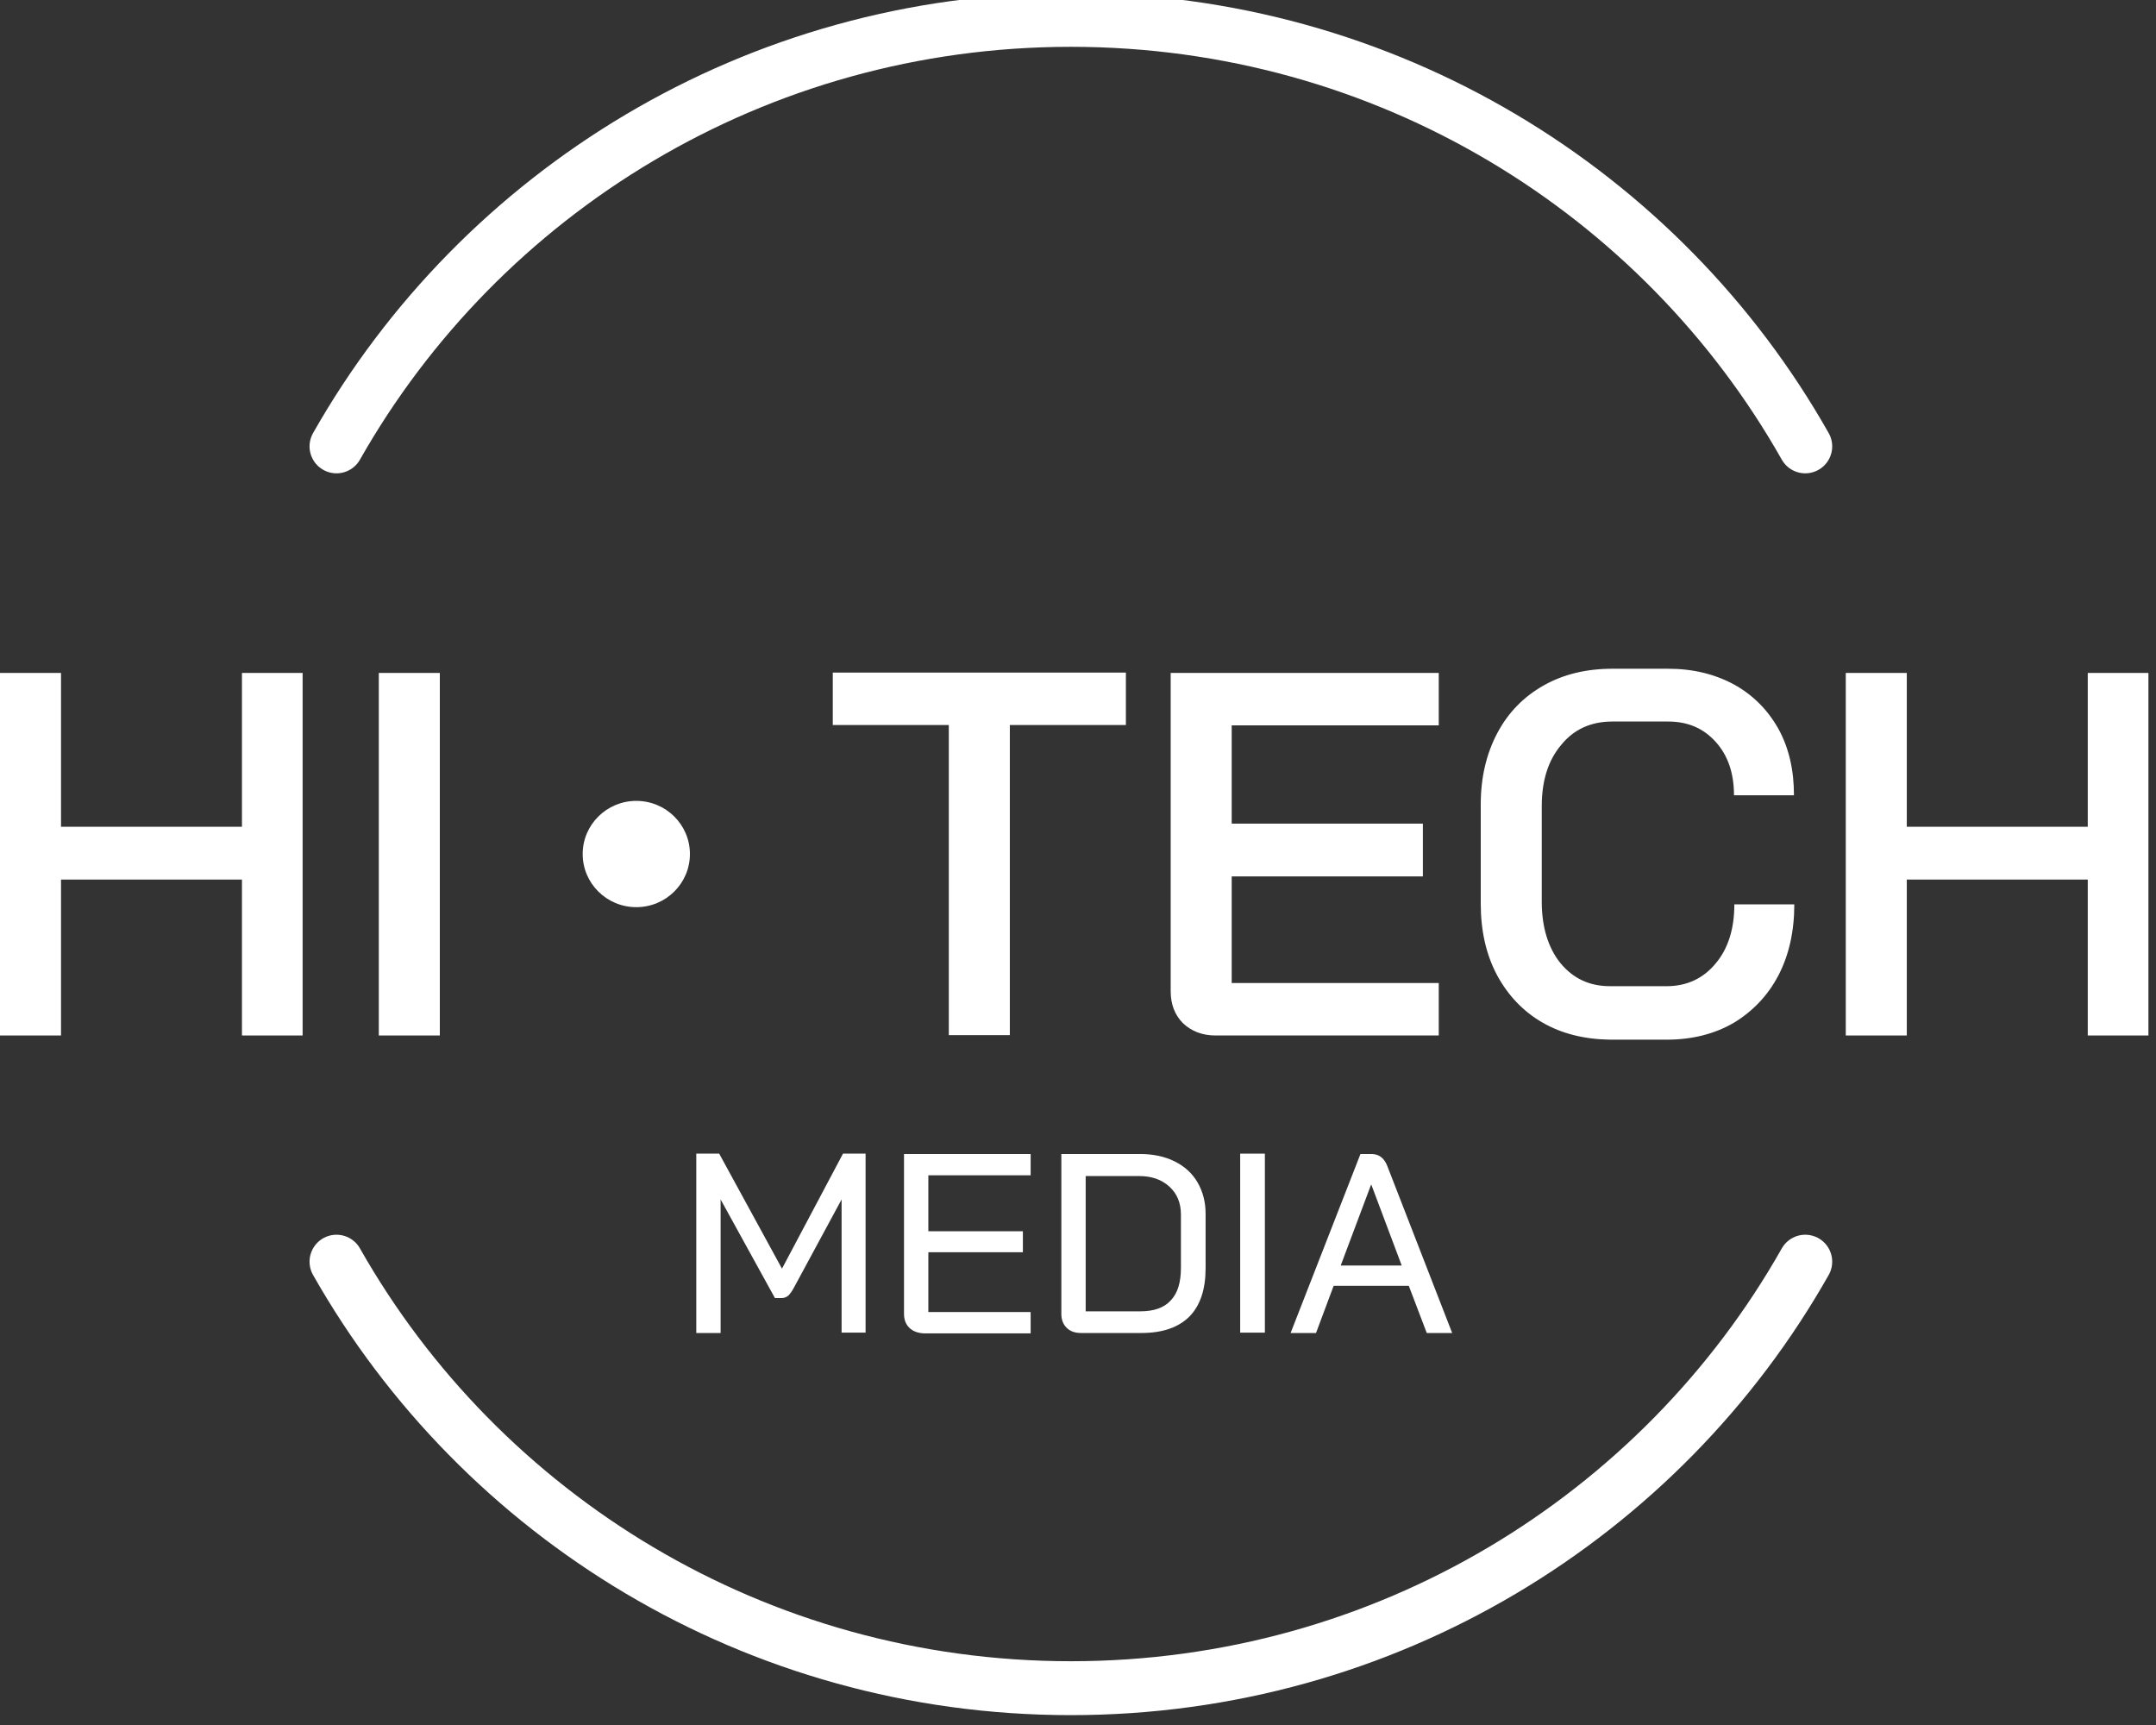 <svg width="80" height="64" viewBox="0 0 80 64" fill="none" xmlns="http://www.w3.org/2000/svg">
<rect x="0" y="0" width="80" height="64" fill="#333333" stroke="none"/>
<g clip-path="url(#clip0_55_1349)">
<path d="M12.486 16.561C17.839 7.119 28.035 0.737 39.735 0.737C51.449 0.737 61.645 7.119 66.985 16.561" stroke="white" stroke-width="2" stroke-miterlimit="10" stroke-linecap="round"/>
<path d="M12.486 46.81C17.839 56.253 28.035 62.634 39.735 62.634C51.436 62.634 61.645 56.253 66.985 46.81" stroke="white" stroke-width="2" stroke-miterlimit="10" stroke-linecap="round"/>
<path d="M25.849 42.802H26.686L29.016 47.069L31.28 42.802H32.118V49.443H31.228V44.501L29.461 47.77C29.383 47.913 29.317 48.003 29.252 48.068C29.186 48.12 29.108 48.159 29.016 48.159H28.754L26.739 44.501V49.456H25.836V42.802H25.849Z" fill="white"/>
<path d="M33.741 49.262C33.61 49.132 33.544 48.964 33.544 48.743V42.815H38.243V43.606H34.447V45.682H37.955V46.46H34.447V48.678H38.243V49.469H34.264C34.055 49.456 33.872 49.392 33.741 49.262Z" fill="white"/>
<path d="M39.578 49.262C39.447 49.132 39.382 48.964 39.382 48.743V42.815H42.301C42.785 42.815 43.217 42.906 43.583 43.088C43.95 43.269 44.238 43.529 44.434 43.866C44.63 44.203 44.735 44.592 44.735 45.033V47.044C44.735 47.835 44.539 48.432 44.133 48.847C43.727 49.249 43.138 49.456 42.353 49.456H40.115C39.879 49.456 39.709 49.392 39.578 49.262ZM42.314 48.652C42.811 48.652 43.191 48.523 43.439 48.25C43.701 47.978 43.819 47.576 43.819 47.031V45.059C43.819 44.631 43.675 44.281 43.387 44.022C43.099 43.762 42.733 43.633 42.261 43.633H40.285V48.652H42.314Z" fill="white"/>
<path d="M46.018 42.802H46.934V49.443H46.018V42.802Z" fill="white"/>
<path d="M52.274 47.705H49.486L48.832 49.456H47.889L50.481 42.815H50.886C51.161 42.815 51.358 42.958 51.475 43.256L53.884 49.456H52.941L52.274 47.705ZM49.748 46.953H52.012L50.886 43.957H50.873L49.748 46.953Z" fill="white"/>
<path d="M0 24.967H2.264V30.674H8.978V24.967H11.229V38.418H8.978V32.633H2.264V38.418H0V24.967Z" fill="white"/>
<path d="M14.056 24.967H16.32V38.418H14.056V24.967Z" fill="white"/>
<path d="M35.206 26.899H30.901V24.954H41.777V26.899H37.471V38.405H35.206V26.899Z" fill="white"/>
<path d="M43.897 37.964C43.596 37.665 43.439 37.263 43.439 36.783V24.967H53.386V26.912H45.703V30.557H52.797V32.516H45.703V36.472H53.386V38.418H45.101C44.617 38.418 44.211 38.262 43.897 37.964Z" fill="white"/>
<path d="M57.234 37.938C56.514 37.523 55.951 36.926 55.546 36.174C55.14 35.408 54.944 34.526 54.944 33.528V29.844C54.944 28.845 55.153 27.963 55.559 27.198C55.964 26.432 56.54 25.849 57.273 25.434C58.006 25.018 58.857 24.811 59.838 24.811H61.893C62.809 24.811 63.621 25.006 64.341 25.395C65.047 25.784 65.597 26.342 65.99 27.042C66.382 27.755 66.566 28.573 66.566 29.506H64.341C64.341 28.689 64.118 28.028 63.66 27.522C63.202 27.016 62.626 26.77 61.893 26.77H59.825C59.04 26.77 58.399 27.055 57.928 27.639C57.443 28.209 57.208 28.975 57.208 29.909V33.45C57.208 34.397 57.443 35.162 57.901 35.733C58.373 36.303 58.974 36.589 59.747 36.589H61.841C62.587 36.589 63.202 36.303 63.66 35.746C64.131 35.188 64.354 34.448 64.354 33.553H66.579C66.579 34.552 66.382 35.434 65.99 36.187C65.597 36.939 65.034 37.523 64.328 37.951C63.608 38.366 62.783 38.573 61.841 38.573H59.747C58.791 38.56 57.954 38.353 57.234 37.938Z" fill="white"/>
<path d="M68.489 24.967H70.753V30.674H77.468V24.967H79.719V38.418H77.468V32.633H70.753V38.418H68.489V24.967Z" fill="white"/>
<path d="M23.61 33.657C24.709 33.657 25.6 32.775 25.6 31.686C25.6 30.596 24.709 29.714 23.61 29.714C22.512 29.714 21.621 30.596 21.621 31.686C21.621 32.775 22.512 33.657 23.61 33.657Z" fill="white"/>
</g>
<defs>
<clipPath id="clip0_55_1349">
<rect width="80" height="64" fill="white"/>
</clipPath>
</defs>
</svg>
